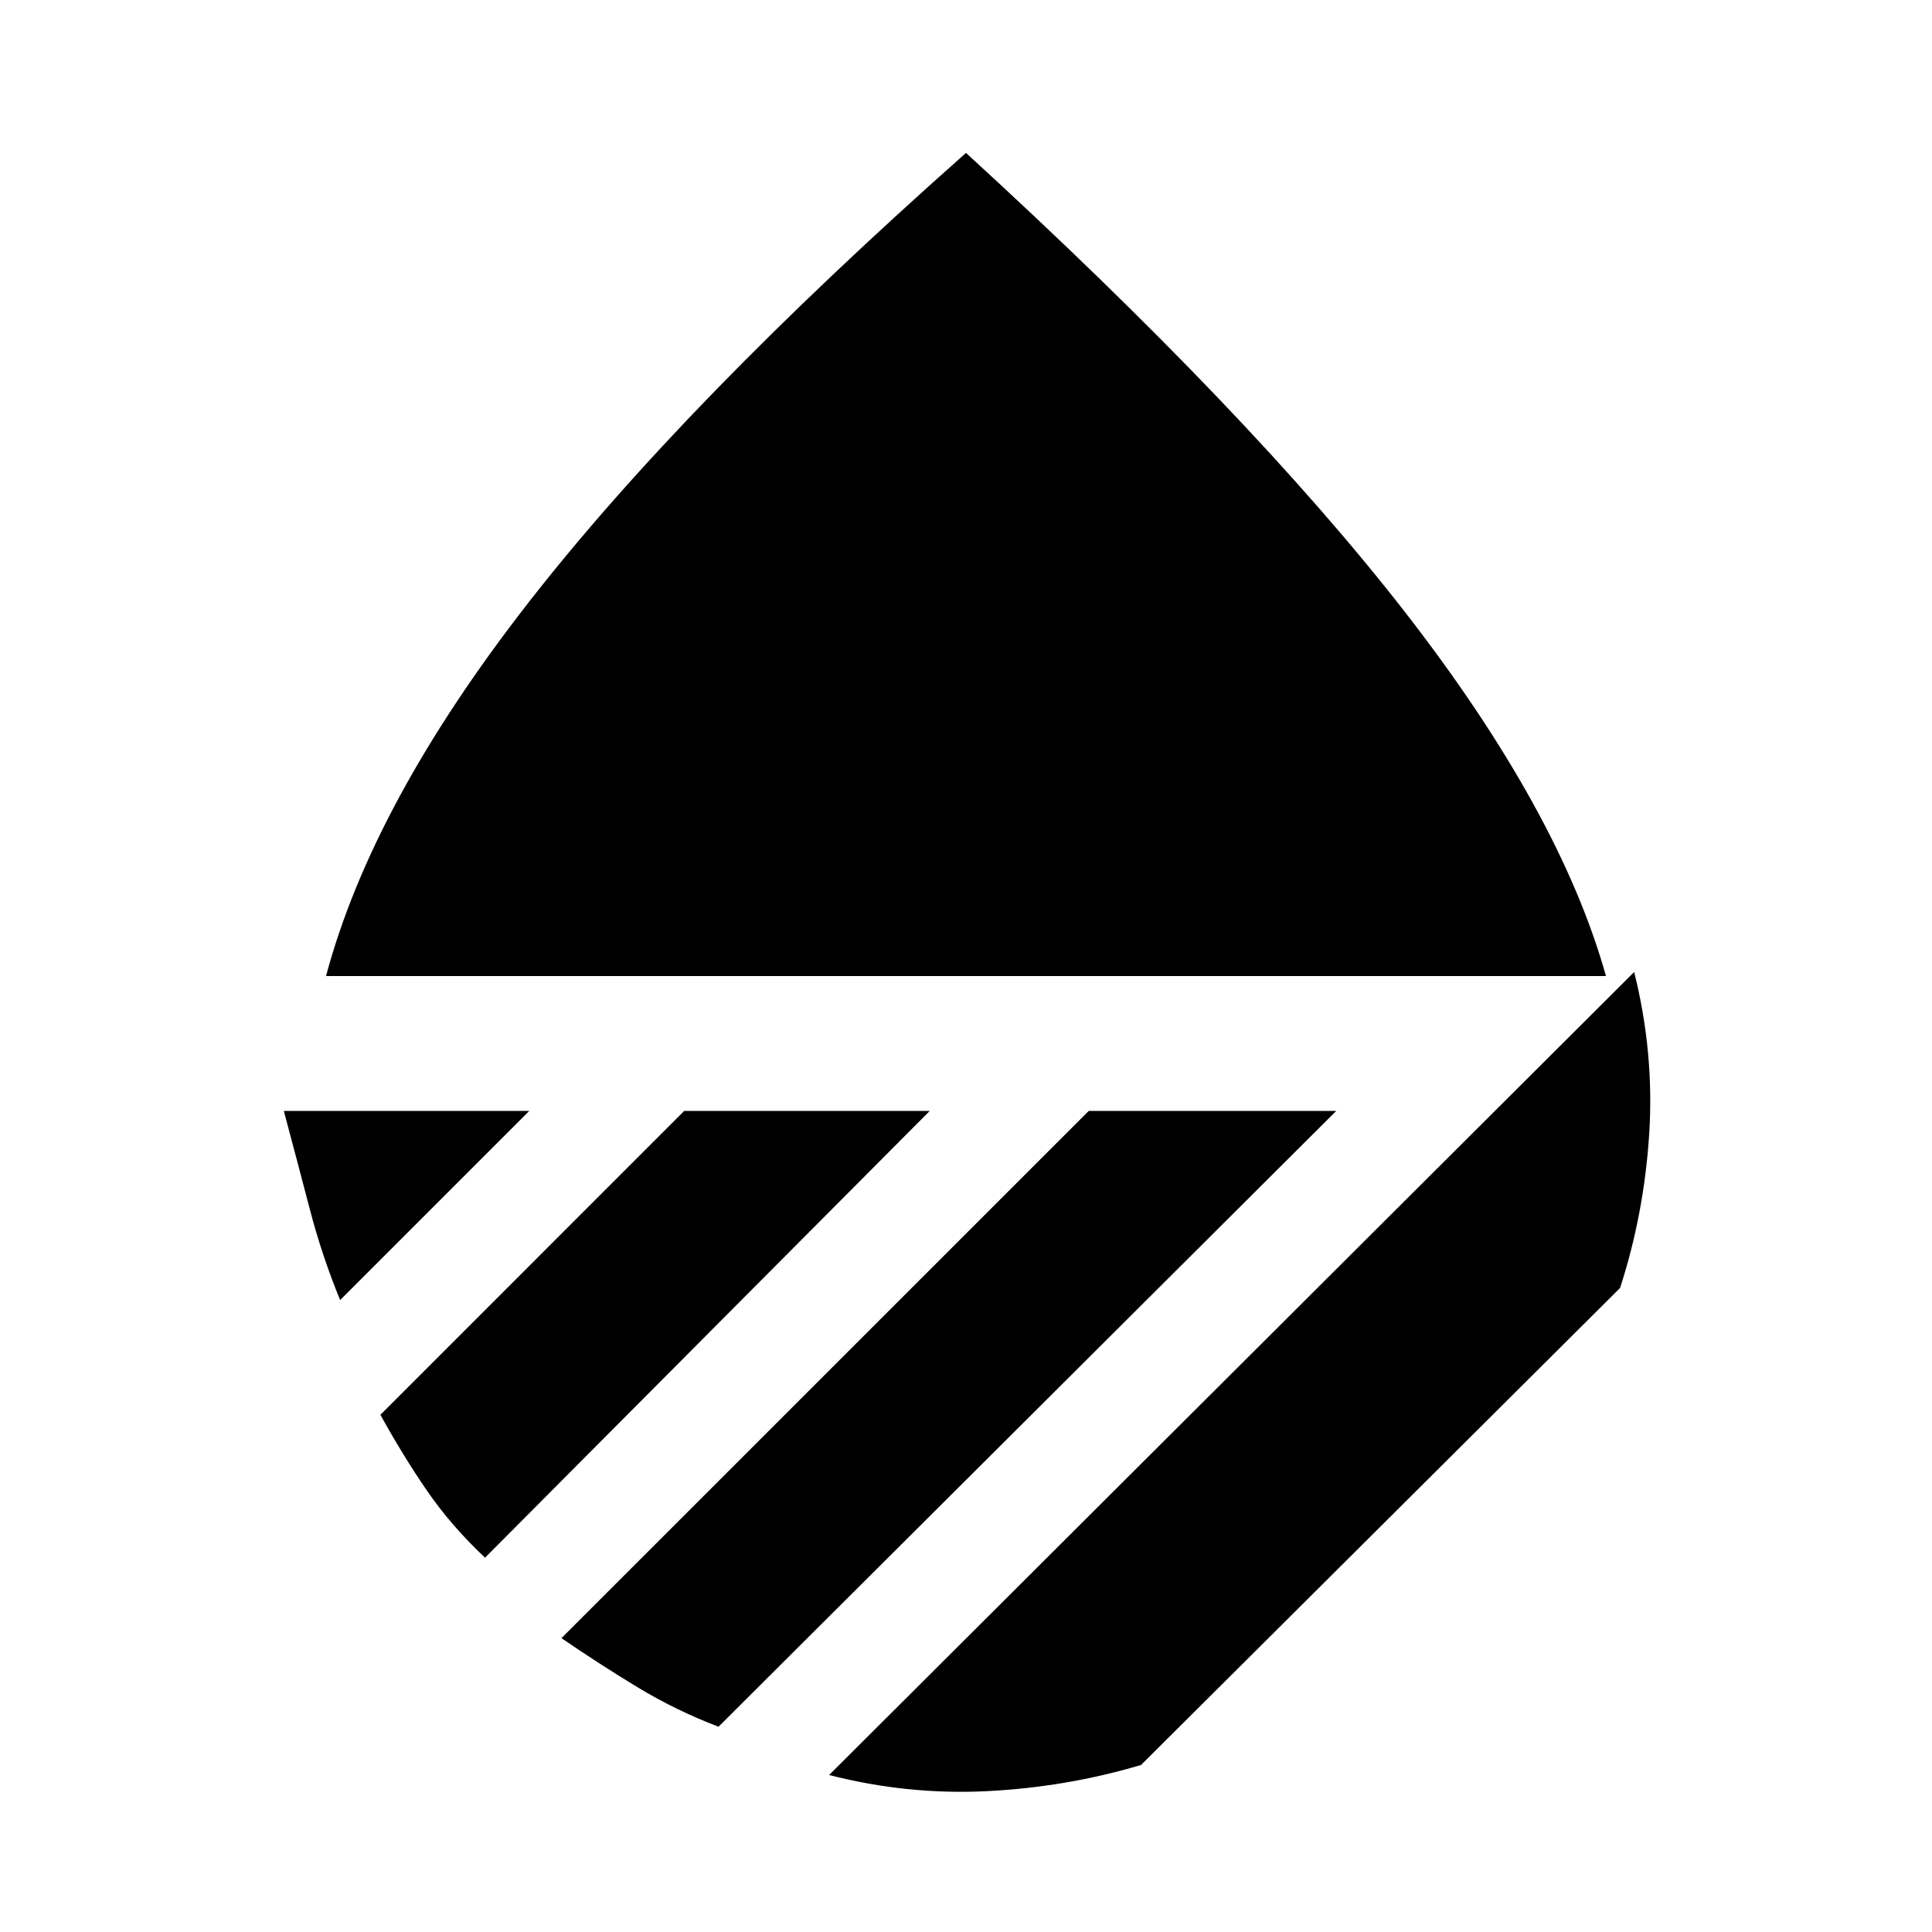 <svg xmlns="http://www.w3.org/2000/svg" height="20" width="20"><path d="M3.375 10.104q.479-1.792 2.094-3.864Q7.083 4.167 10 1.583q2.938 2.688 4.542 4.75 1.604 2.063 2.083 3.771Zm13.542-.042q.208.834.156 1.667-.052.833-.302 1.604l-4.959 4.938q-.77.229-1.593.271-.823.041-1.636-.167ZM11.271 11.5h2.562l-6.395 6.375q-.438-.167-.834-.406-.396-.24-.792-.511Zm-4.188 0h2.542l-4.604 4.625q-.354-.333-.604-.698-.25-.365-.479-.781Zm-4.145 0h2.541l-1.958 1.958q-.188-.458-.313-.937-.125-.479-.27-1.021Z"/></svg>